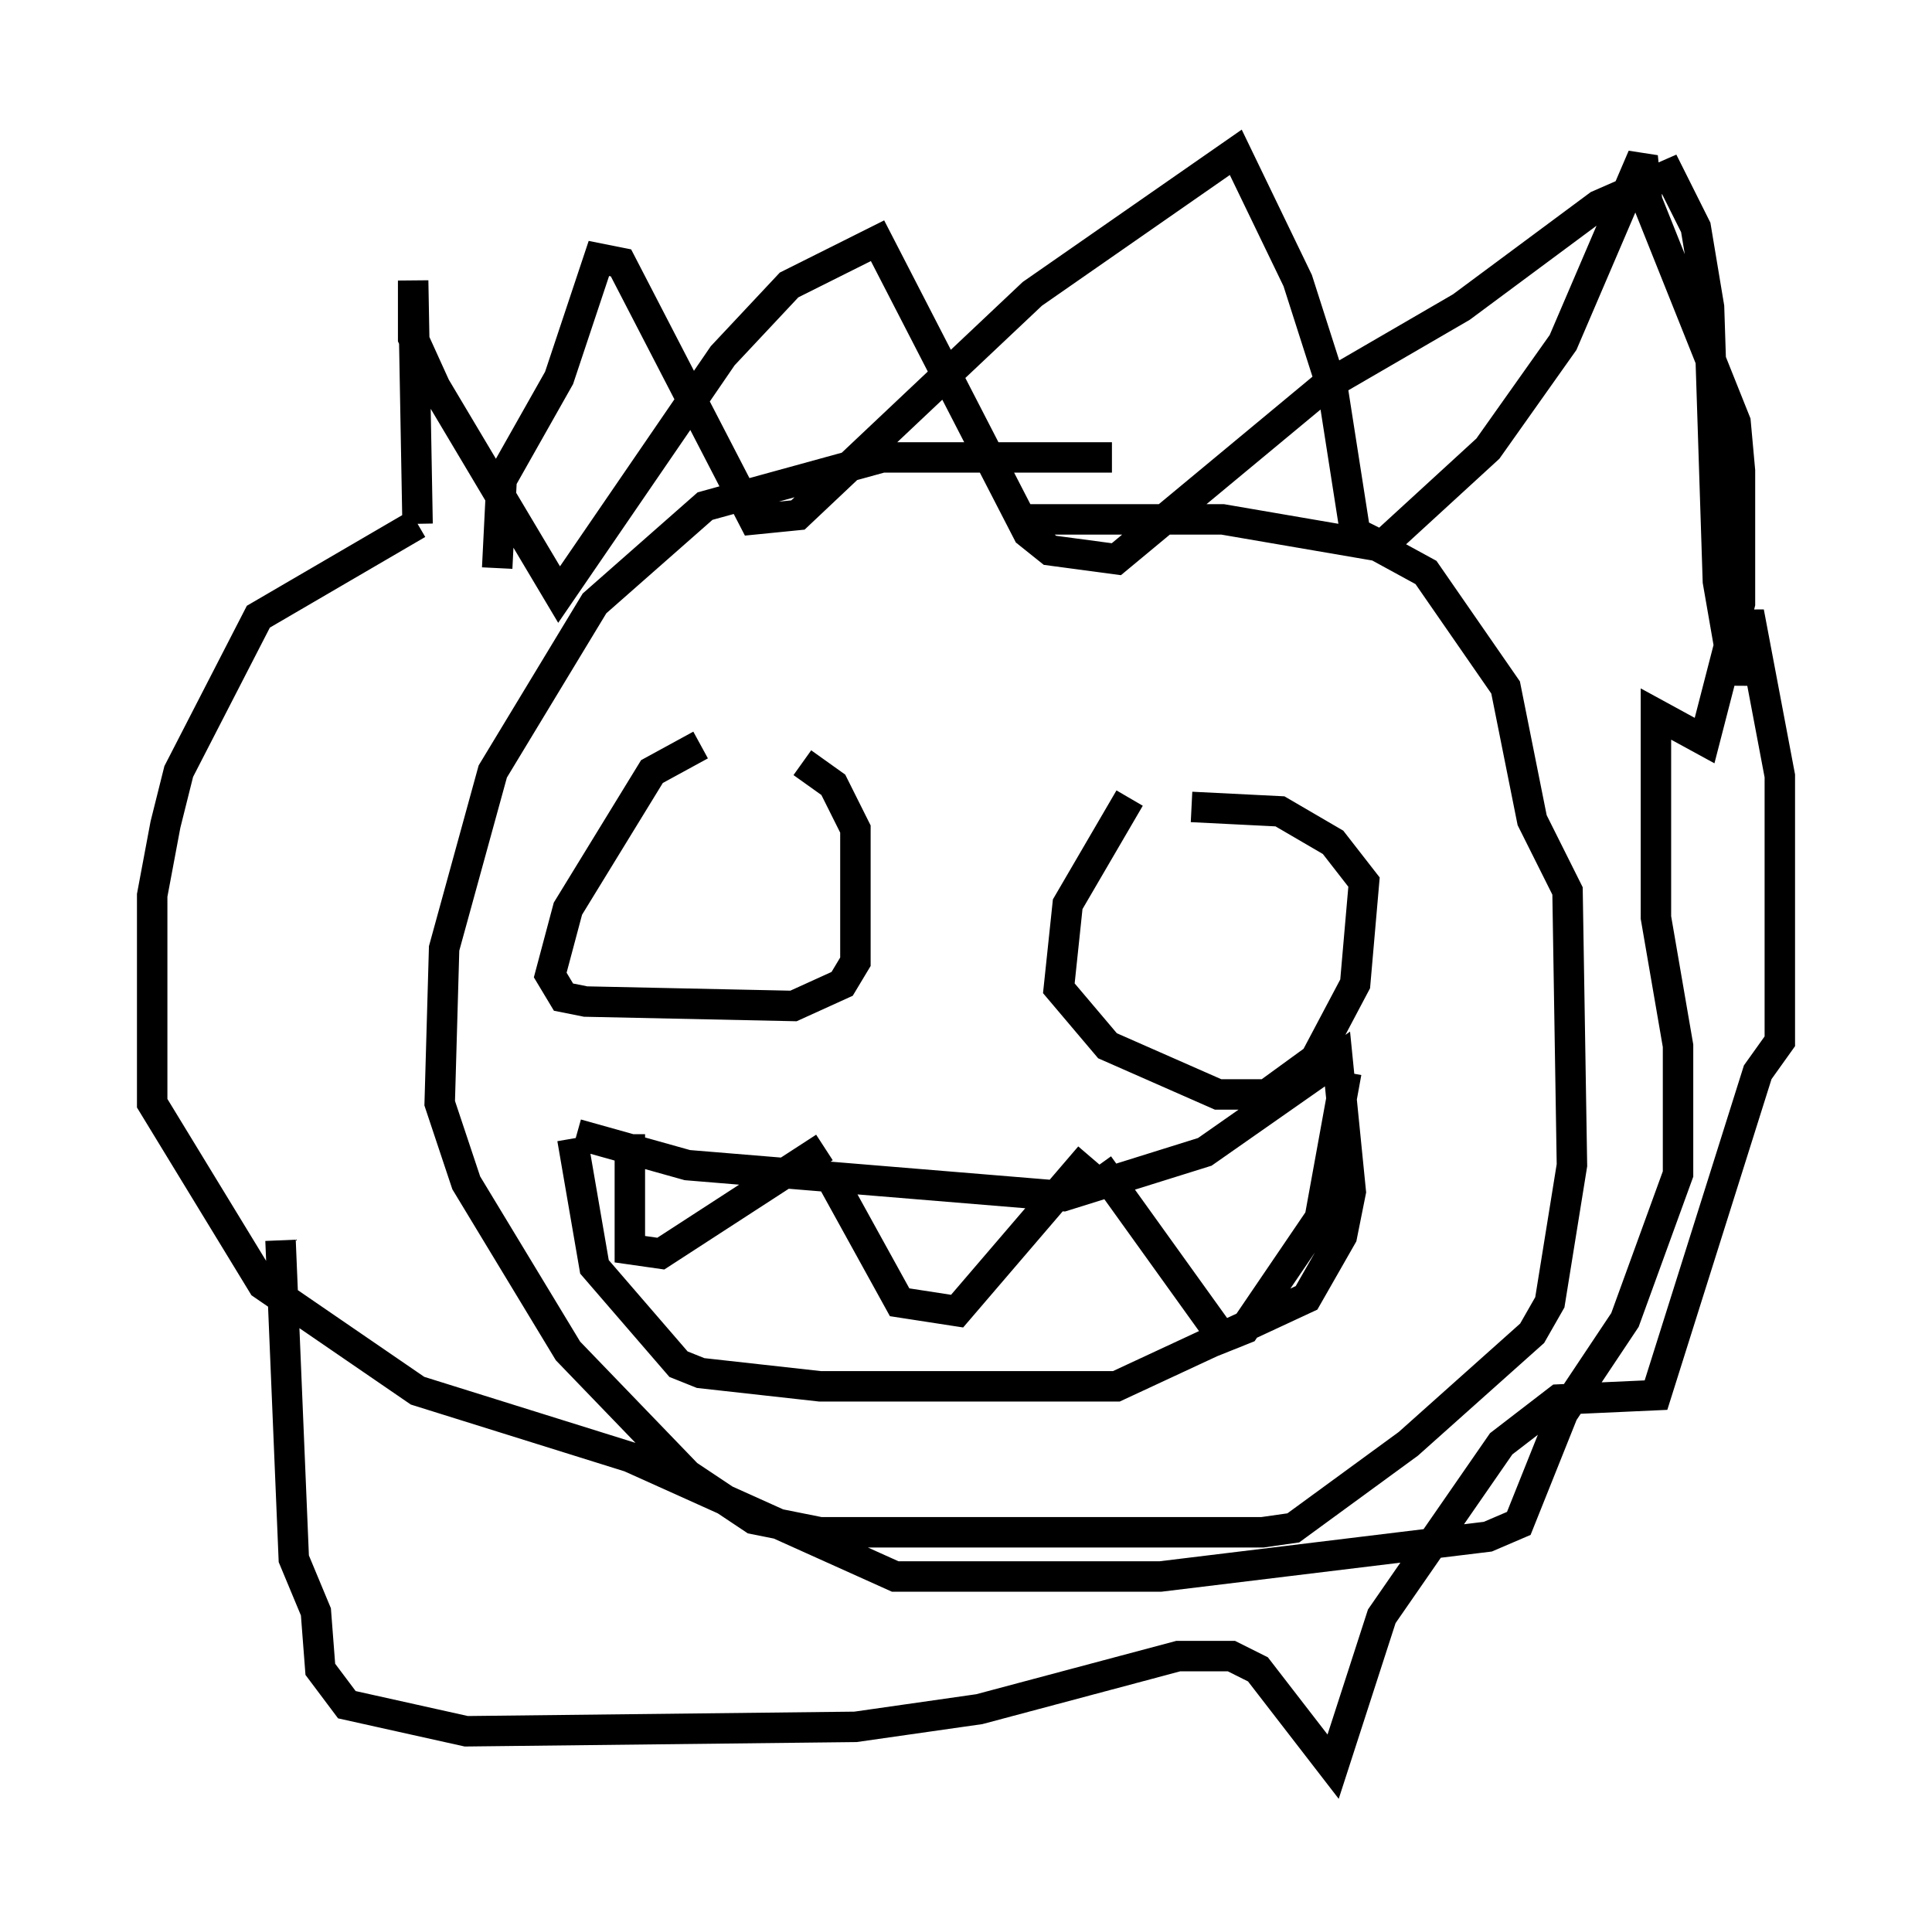 <?xml version="1.0" encoding="utf-8" ?>
<svg baseProfile="full" height="63.017" version="1.1" width="63.452" xmlns="http://www.w3.org/2000/svg" xmlns:ev="http://www.w3.org/2001/xml-events" xmlns:xlink="http://www.w3.org/1999/xlink"><defs /><rect fill="white" height="63.017" width="63.452" x="0" y="0" /><path d="M40.296, 16.475 m-3.777, -1.453 l-7.553, 0.0 -5.81, 1.598 l-3.631, 3.196 -3.341, 5.52 l-1.598, 5.81 -0.145, 5.084 l0.872, 2.615 3.341, 5.52 l3.922, 4.067 2.179, 1.453 l2.179, 0.436 14.525, 0.0 l1.017, -0.145 3.777, -2.76 l4.067, -3.631 0.581, -1.017 l0.726, -4.503 -0.145, -9.006 l-1.162, -2.324 -0.872, -4.358 l-2.615, -3.777 -1.598, -0.872 l-5.084, -0.872 -6.682, 0.0 m-14.525, 20.19 l3.631, 1.017 12.346, 1.017 l4.648, -1.453 4.358, -3.05 l0.436, 4.358 -0.291, 1.453 l-1.162, 2.034 -6.246, 2.905 l-9.732, 0.0 -3.922, -0.436 l-0.726, -0.291 -2.76, -3.196 l-0.726, -4.212 m1.888, -0.145 l0.0, 3.777 1.017, 0.145 l5.374, -3.486 m0.145, 0.872 l2.324, 4.212 1.888, 0.291 l4.358, -5.084 m0.291, 0.291 l4.067, 5.665 0.726, -0.291 l2.469, -3.631 0.872, -4.793 m-21.207, -10.749 l-1.598, 0.872 -2.76, 4.503 l-0.581, 2.179 0.436, 0.726 l0.726, 0.145 6.827, 0.145 l1.598, -0.726 0.436, -0.726 l0.0, -4.358 -0.726, -1.453 l-1.017, -0.726 m10.749, 1.162 l-2.034, 3.486 -0.291, 2.76 l1.598, 1.888 3.631, 1.598 l1.598, 0.0 1.598, -1.162 l1.307, -2.469 0.291, -3.341 l-1.017, -1.307 -1.743, -1.017 l-2.905, -0.145 m-22.804, -7.844 l0.145, -2.905 1.888, -3.341 l1.307, -3.922 0.726, 0.145 l4.358, 8.425 1.453, -0.145 l7.698, -7.263 6.682, -4.648 l2.034, 4.212 1.162, 3.631 l0.726, 4.648 0.872, 0.436 l3.486, -3.196 2.469, -3.486 l2.615, -6.101 0.145, 1.453 l2.905, 7.263 0.145, 1.598 l0.0, 4.358 -1.162, 4.503 l-1.598, -0.872 0.0, 6.682 l0.726, 4.212 0.0, 4.212 l-1.743, 4.793 -2.034, 3.05 l-1.453, 3.631 -1.017, 0.436 l-10.749, 1.307 -8.715, 0.0 l-8.715, -3.922 -6.972, -2.179 l-5.084, -3.486 -3.631, -5.955 l0.0, -6.827 0.436, -2.324 l0.436, -1.743 2.615, -5.084 l5.229, -3.05 m0.0, 0.0 l-0.145, -7.989 0.0, 1.888 l0.726, 1.598 4.067, 6.827 l5.374, -7.844 2.179, -2.324 l2.905, -1.453 4.939, 9.587 l0.726, 0.581 2.179, 0.291 l6.827, -5.665 4.503, -2.615 l4.503, -3.341 2.324, -1.017 l0.872, 1.743 0.436, 2.615 l0.291, 9.006 0.581, 3.341 l0.436, -2.324 1.017, 5.374 l0.0, 8.715 -0.726, 1.017 l-3.341, 10.603 -3.196, 0.145 l-1.888, 1.453 -3.922, 5.665 l-1.598, 4.939 -2.469, -3.196 l-0.872, -0.436 -1.743, 0.0 l-6.536, 1.743 -4.067, 0.581 l-12.782, 0.145 -3.922, -0.872 l-0.872, -1.162 -0.145, -1.888 l-0.726, -1.743 -0.436, -10.458 " fill="none" stroke="black" stroke-width="1" /></svg>